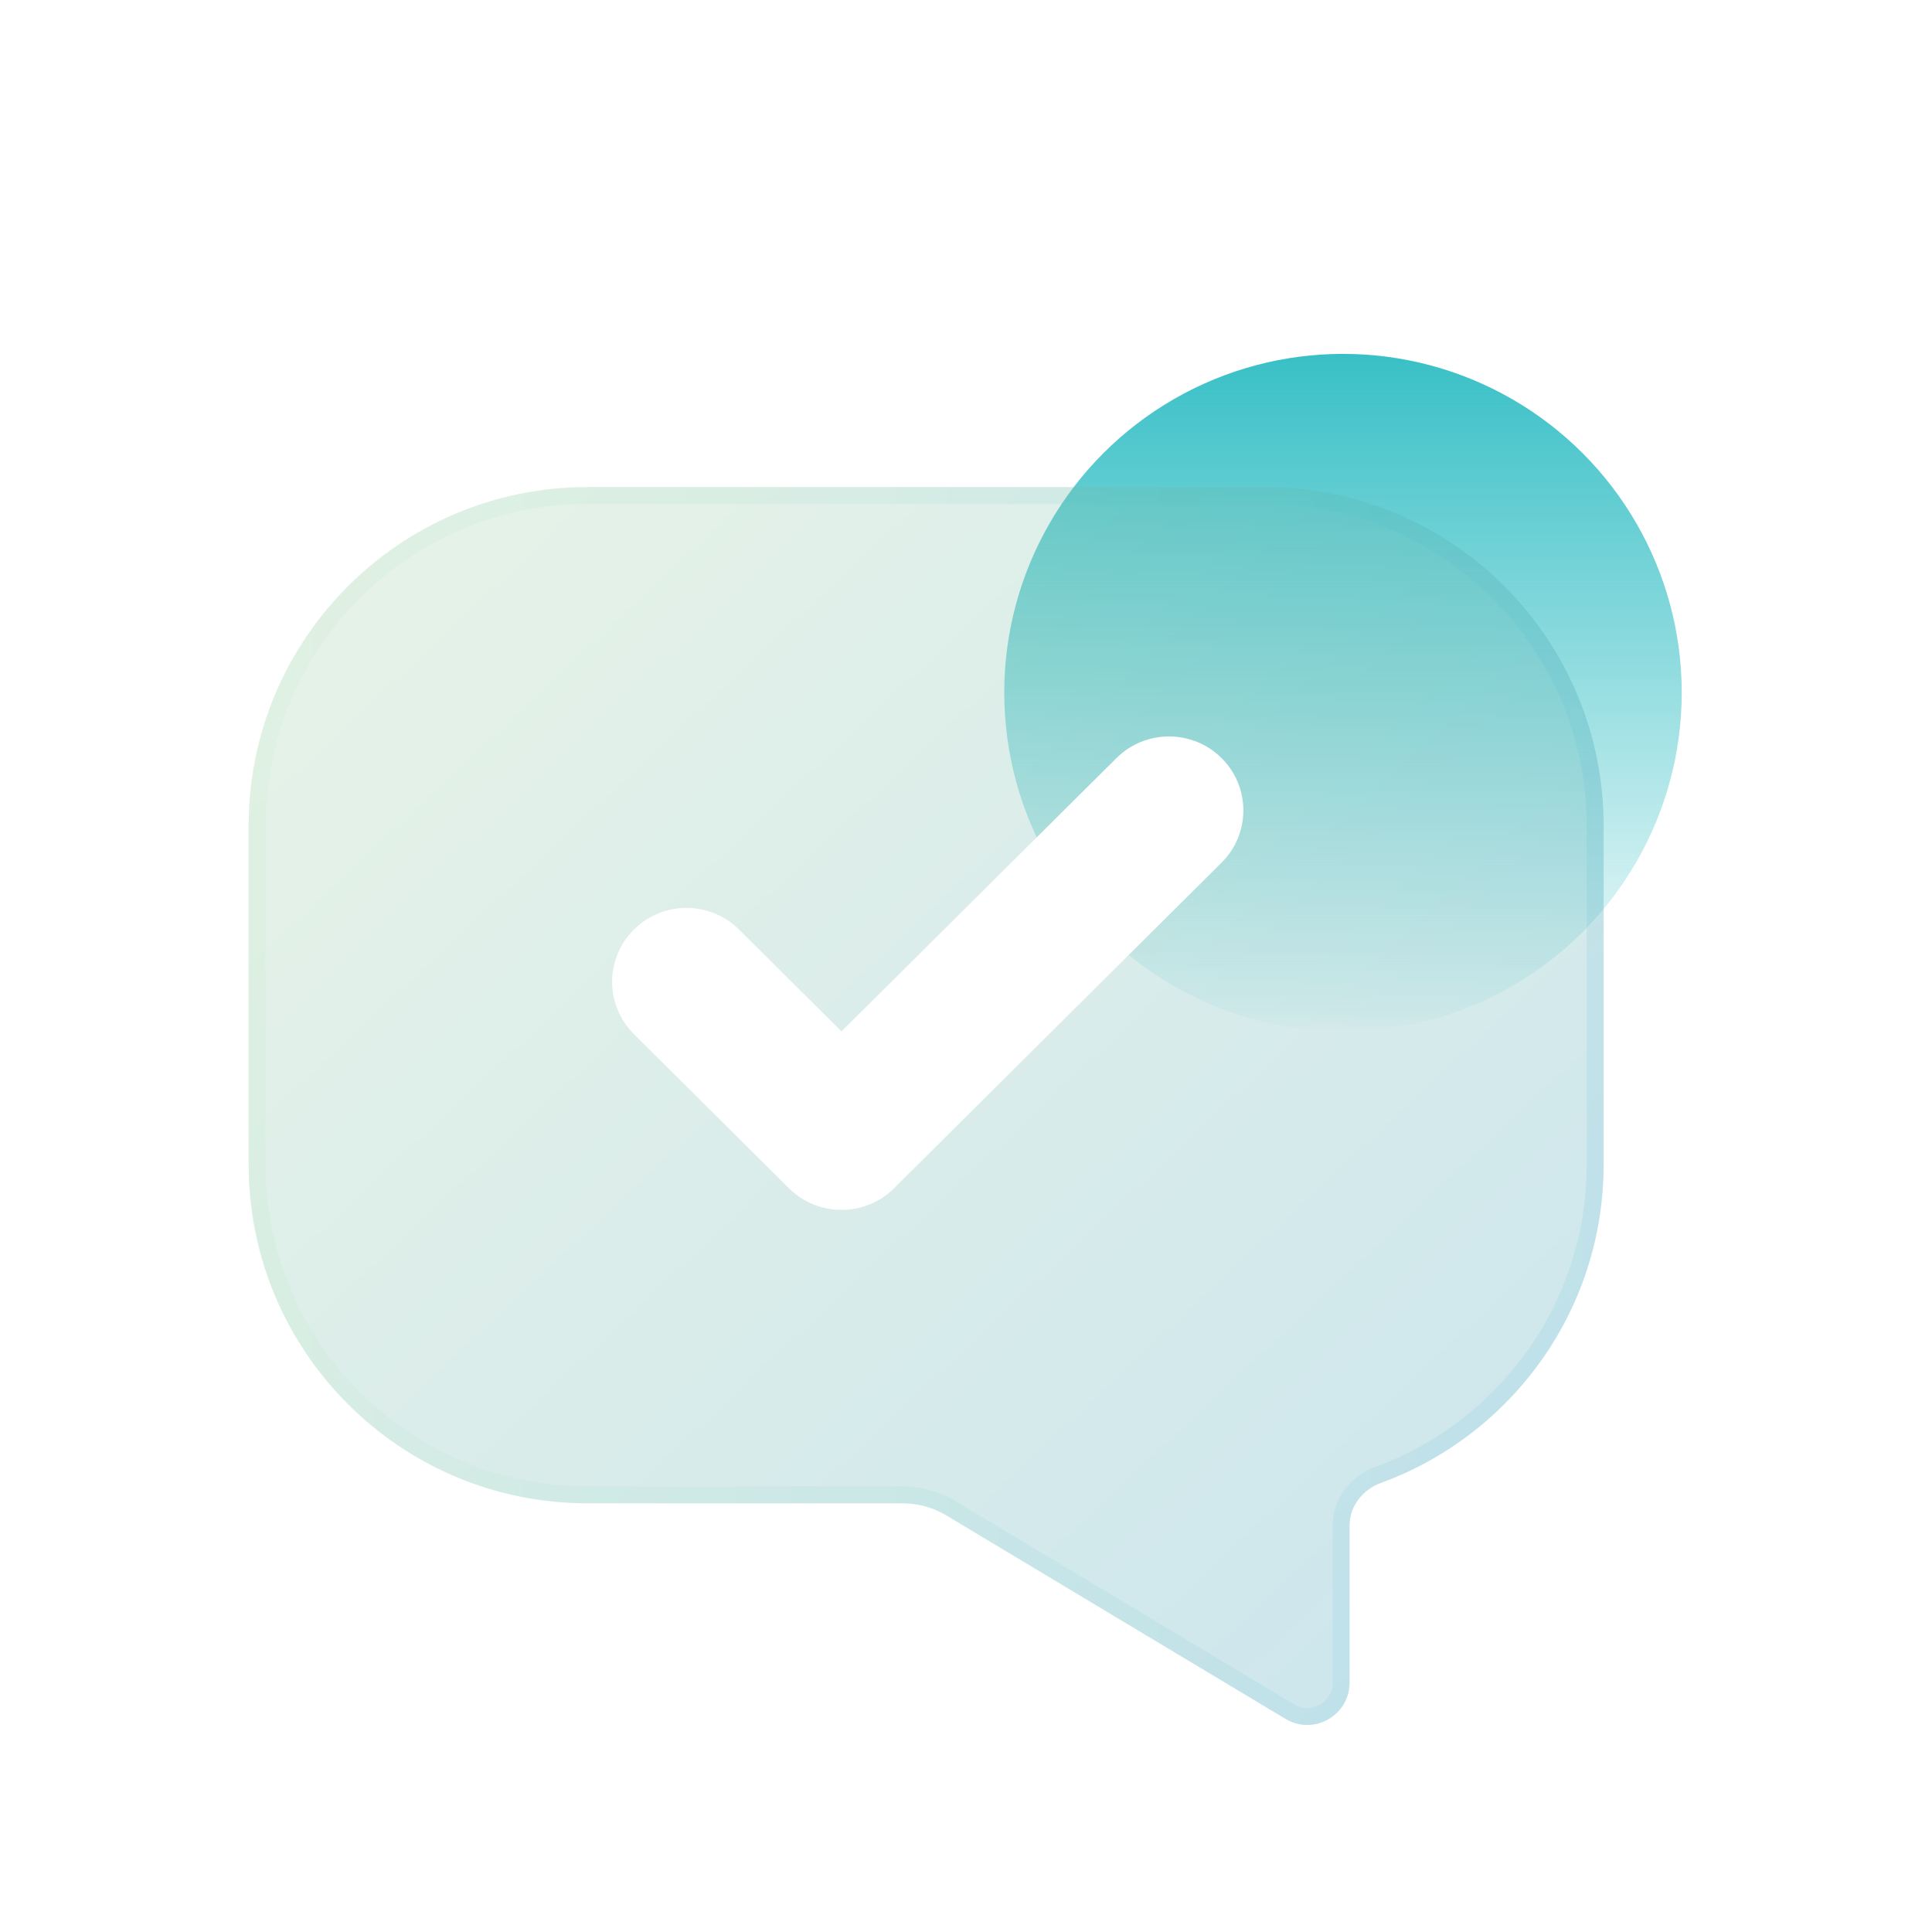 <svg width="404" height="404" viewBox="0 0 404 404" fill="none" xmlns="http://www.w3.org/2000/svg">
<circle cx="280.833" cy="144.833" r="70.833" fill="url(#paint0_linear_402_668)"/>
<g filter="url(#filter0_bi_402_668)">
<path d="M122.833 93C83.713 93 52 124.713 52 163.833V234.667C52 273.787 83.713 305.5 122.833 305.5H188.762C191.971 305.5 195.12 306.372 197.873 308.024L268.799 350.579C274.7 354.12 282.208 349.869 282.208 342.987V310.132C282.208 306.092 284.968 302.619 288.763 301.235C315.934 291.33 335.333 265.264 335.333 234.667V163.833C335.333 124.713 303.62 93 264.5 93H122.833Z" fill="#1D1D1D" fill-opacity="0.05"/>
<path d="M122.833 93C83.713 93 52 124.713 52 163.833V234.667C52 273.787 83.713 305.5 122.833 305.5H188.762C191.971 305.5 195.12 306.372 197.873 308.024L268.799 350.579C274.7 354.12 282.208 349.869 282.208 342.987V310.132C282.208 306.092 284.968 302.619 288.763 301.235C315.934 291.33 335.333 265.264 335.333 234.667V163.833C335.333 124.713 303.62 93 264.5 93H122.833Z" fill="url(#paint1_linear_402_668)" fill-opacity="0.2"/>
<path d="M53.771 163.833C53.771 125.691 84.691 94.771 122.833 94.771H264.5C302.642 94.771 333.562 125.691 333.562 163.833V234.667C333.562 264.496 314.65 289.913 288.157 299.572C283.758 301.175 280.437 305.25 280.437 310.132V342.987C280.437 348.493 274.431 351.893 269.71 349.061L198.784 306.505C195.756 304.689 192.292 303.729 188.762 303.729H122.833C84.691 303.729 53.771 272.809 53.771 234.667V163.833Z" stroke="url(#paint2_linear_402_668)" stroke-opacity="0.1" stroke-width="3.542"/>
</g>
<path d="M255.446 180.385C261.518 174.349 261.518 164.563 255.446 158.527C249.374 152.491 239.53 152.491 233.459 158.527L175.966 215.681L154.542 194.382C148.47 188.346 138.626 188.346 132.554 194.382C126.482 200.418 126.482 210.204 132.554 216.24L164.656 248.153C164.758 248.261 164.862 248.367 164.968 248.472C167.672 251.16 171.124 252.651 174.658 252.945C174.778 252.955 174.899 252.964 175.02 252.971C179.31 253.231 183.687 251.732 186.965 248.473C187.079 248.36 187.191 248.245 187.301 248.13L255.446 180.385Z" fill="white"/>
<defs>
<filter id="filter0_bi_402_668" x="-1.125" y="39.875" width="389.583" height="365.105" filterUnits="userSpaceOnUse" color-interpolation-filters="sRGB">
<feFlood flood-opacity="0" result="BackgroundImageFix"/>
<feGaussianBlur in="BackgroundImageFix" stdDeviation="26.562"/>
<feComposite in2="SourceAlpha" operator="in" result="effect1_backgroundBlur_402_668"/>
<feBlend mode="normal" in="SourceGraphic" in2="effect1_backgroundBlur_402_668" result="shape"/>
<feColorMatrix in="SourceAlpha" type="matrix" values="0 0 0 0 0 0 0 0 0 0 0 0 0 0 0 0 0 0 127 0" result="hardAlpha"/>
<feOffset dy="8.854"/>
<feGaussianBlur stdDeviation="17.708"/>
<feComposite in2="hardAlpha" operator="arithmetic" k2="-1" k3="1"/>
<feColorMatrix type="matrix" values="0 0 0 0 1 0 0 0 0 1 0 0 0 0 1 0 0 0 0.15 0"/>
<feBlend mode="normal" in2="shape" result="effect2_innerShadow_402_668"/>
</filter>
<linearGradient id="paint0_linear_402_668" x1="280.833" y1="74" x2="280.833" y2="215.667" gradientUnits="userSpaceOnUse">
<stop stop-color="#38C0C6"/>
<stop offset="0.974" stop-color="#38C0C6" stop-opacity="0.062"/>
<stop offset="1" stop-color="#38C0C6" stop-opacity="0"/>
</linearGradient>
<linearGradient id="paint1_linear_402_668" x1="52" y1="93" x2="310.446" y2="368.676" gradientUnits="userSpaceOnUse">
<stop stop-color="#BAF2B5"/>
<stop offset="1" stop-color="#26AAD4"/>
</linearGradient>
<linearGradient id="paint2_linear_402_668" x1="60.854" y1="105.074" x2="335.333" y2="105.074" gradientUnits="userSpaceOnUse">
<stop stop-color="#ADECB8"/>
<stop offset="1" stop-color="#2FAED3"/>
</linearGradient>
</defs>
</svg>
